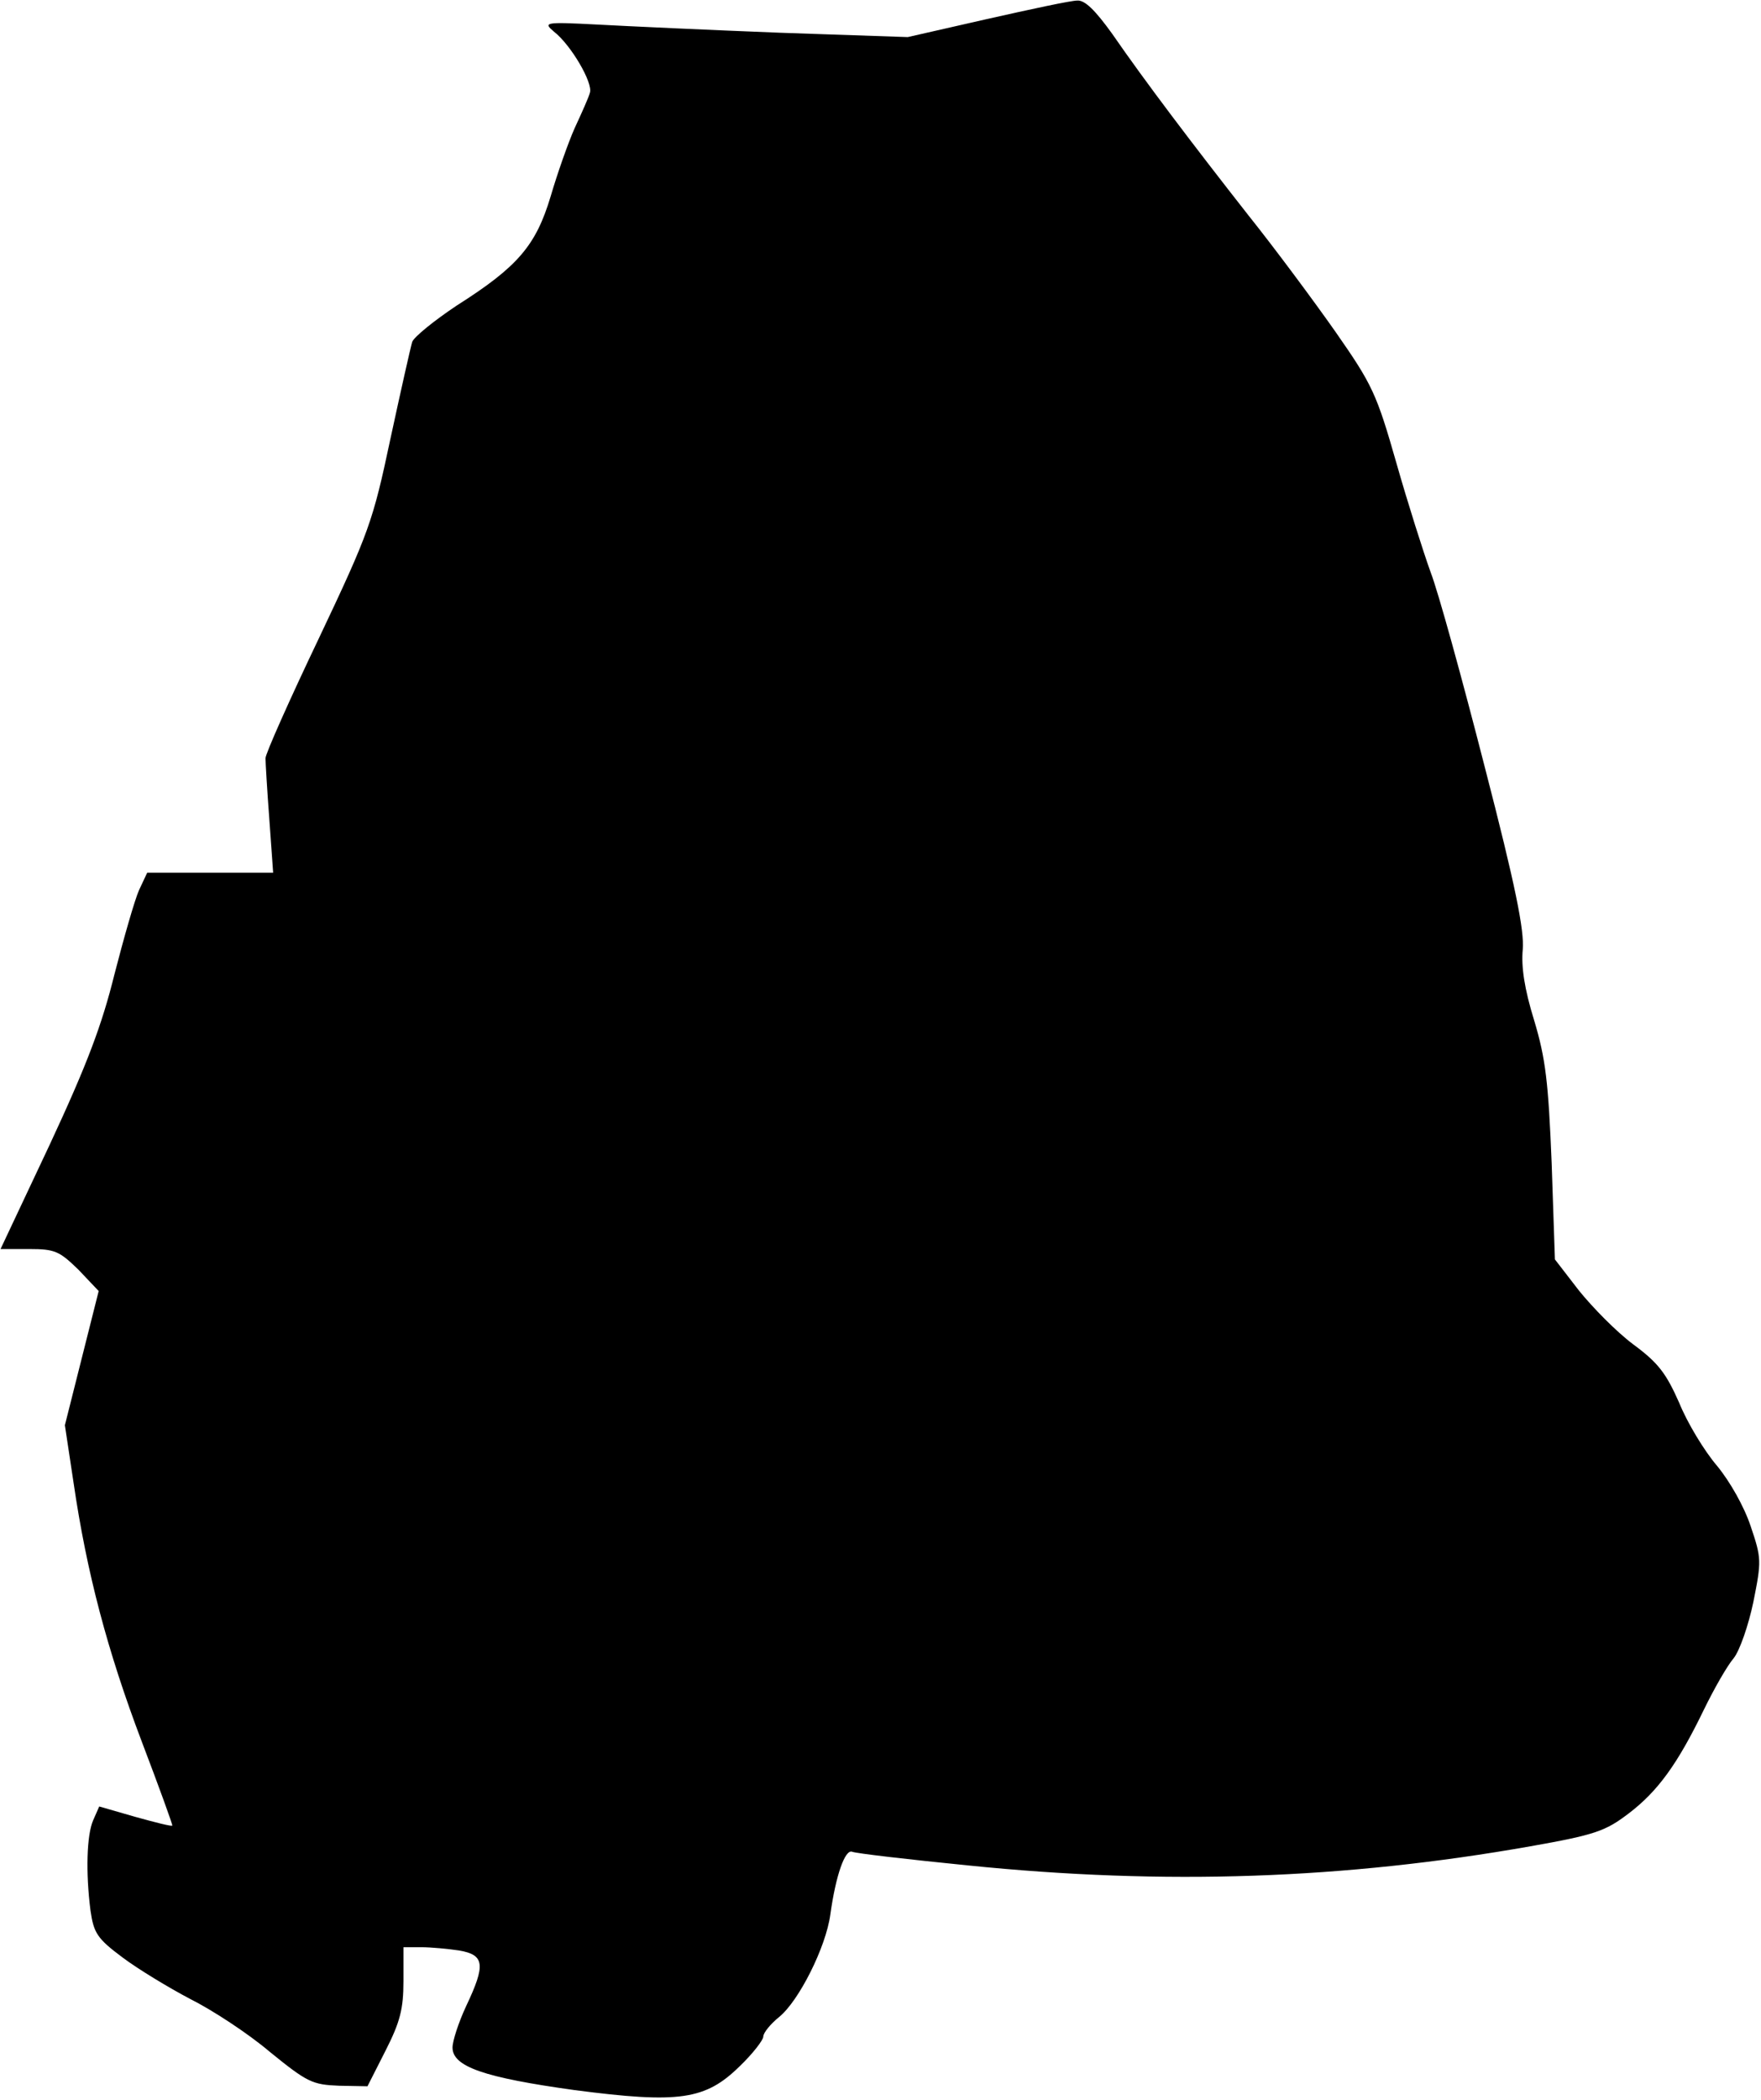 <?xml version="1.0" standalone="no"?>
<!DOCTYPE svg PUBLIC "-//W3C//DTD SVG 20010904//EN"
 "http://www.w3.org/TR/2001/REC-SVG-20010904/DTD/svg10.dtd">
<svg version="1.0" xmlns="http://www.w3.org/2000/svg"
 width="323pt" height="385pt" viewBox="0 0 323 385"
 preserveAspectRatio="xMidYMid meet">
<g transform="translate(0,385) scale(0.1,-0.1)"
fill="#000000" stroke="none">
<path fill="#000000" stroke="none" d="M1810 3815 l-145 -33 -235 8 c-129 5
-280 12 -335 15 -96 5 -99 4 -79 -13 31 -24 72 -94 66 -112 -2 -8 -15 -37 -28
-65 -12 -27 -32 -84 -44 -125 -27 -90 -60 -129 -172 -200 -42 -28 -79 -58 -82
-67 -3 -10 -21 -90 -40 -178 -32 -151 -39 -171 -131 -365 -54 -113 -98 -212
-98 -220 0 -8 3 -59 7 -112 l7 -98 -116 0 -115 0 -15 -32 c-8 -18 -28 -88 -45
-154 -23 -93 -50 -165 -119 -313 l-90 -191 53 0 c47 0 55 -4 90 -38 l37 -39
-31 -123 -31 -123 16 -106 c24 -164 62 -308 125 -474 32 -84 57 -153 56 -154
-1 -2 -32 6 -68 16 l-66 19 -11 -25 c-12 -27 -14 -96 -5 -166 6 -41 12 -51 59
-86 28 -21 84 -55 124 -76 40 -20 106 -63 146 -97 69 -56 78 -60 127 -62 l52
-1 33 65 c27 53 33 77 33 128 l0 62 33 0 c17 0 49 -3 69 -6 47 -8 49 -26 13
-102 -14 -30 -25 -64 -25 -76 0 -35 58 -55 224 -78 192 -25 240 -18 303 44 24
23 43 48 43 54 0 7 13 23 29 36 36 29 86 128 94 188 10 72 27 120 40 115 7 -3
102 -14 212 -25 363 -37 692 -25 1032 35 119 21 138 28 180 60 54 41 90 91
138 190 19 39 43 81 55 95 11 14 27 60 36 103 15 75 15 80 -5 139 -12 36 -38
82 -62 111 -23 27 -54 78 -69 115 -24 54 -38 73 -84 107 -31 23 -75 68 -100
99 l-44 57 -6 177 c-6 148 -11 191 -32 261 -18 58 -24 99 -21 130 3 35 -13
116 -70 336 -41 160 -85 320 -99 356 -13 36 -42 127 -63 201 -36 126 -44 143
-111 239 -40 57 -112 154 -160 214 -102 130 -190 246 -250 333 -31 43 -50 62
-64 61 -12 0 -86 -16 -166 -34z"/>
</g>
</svg>
